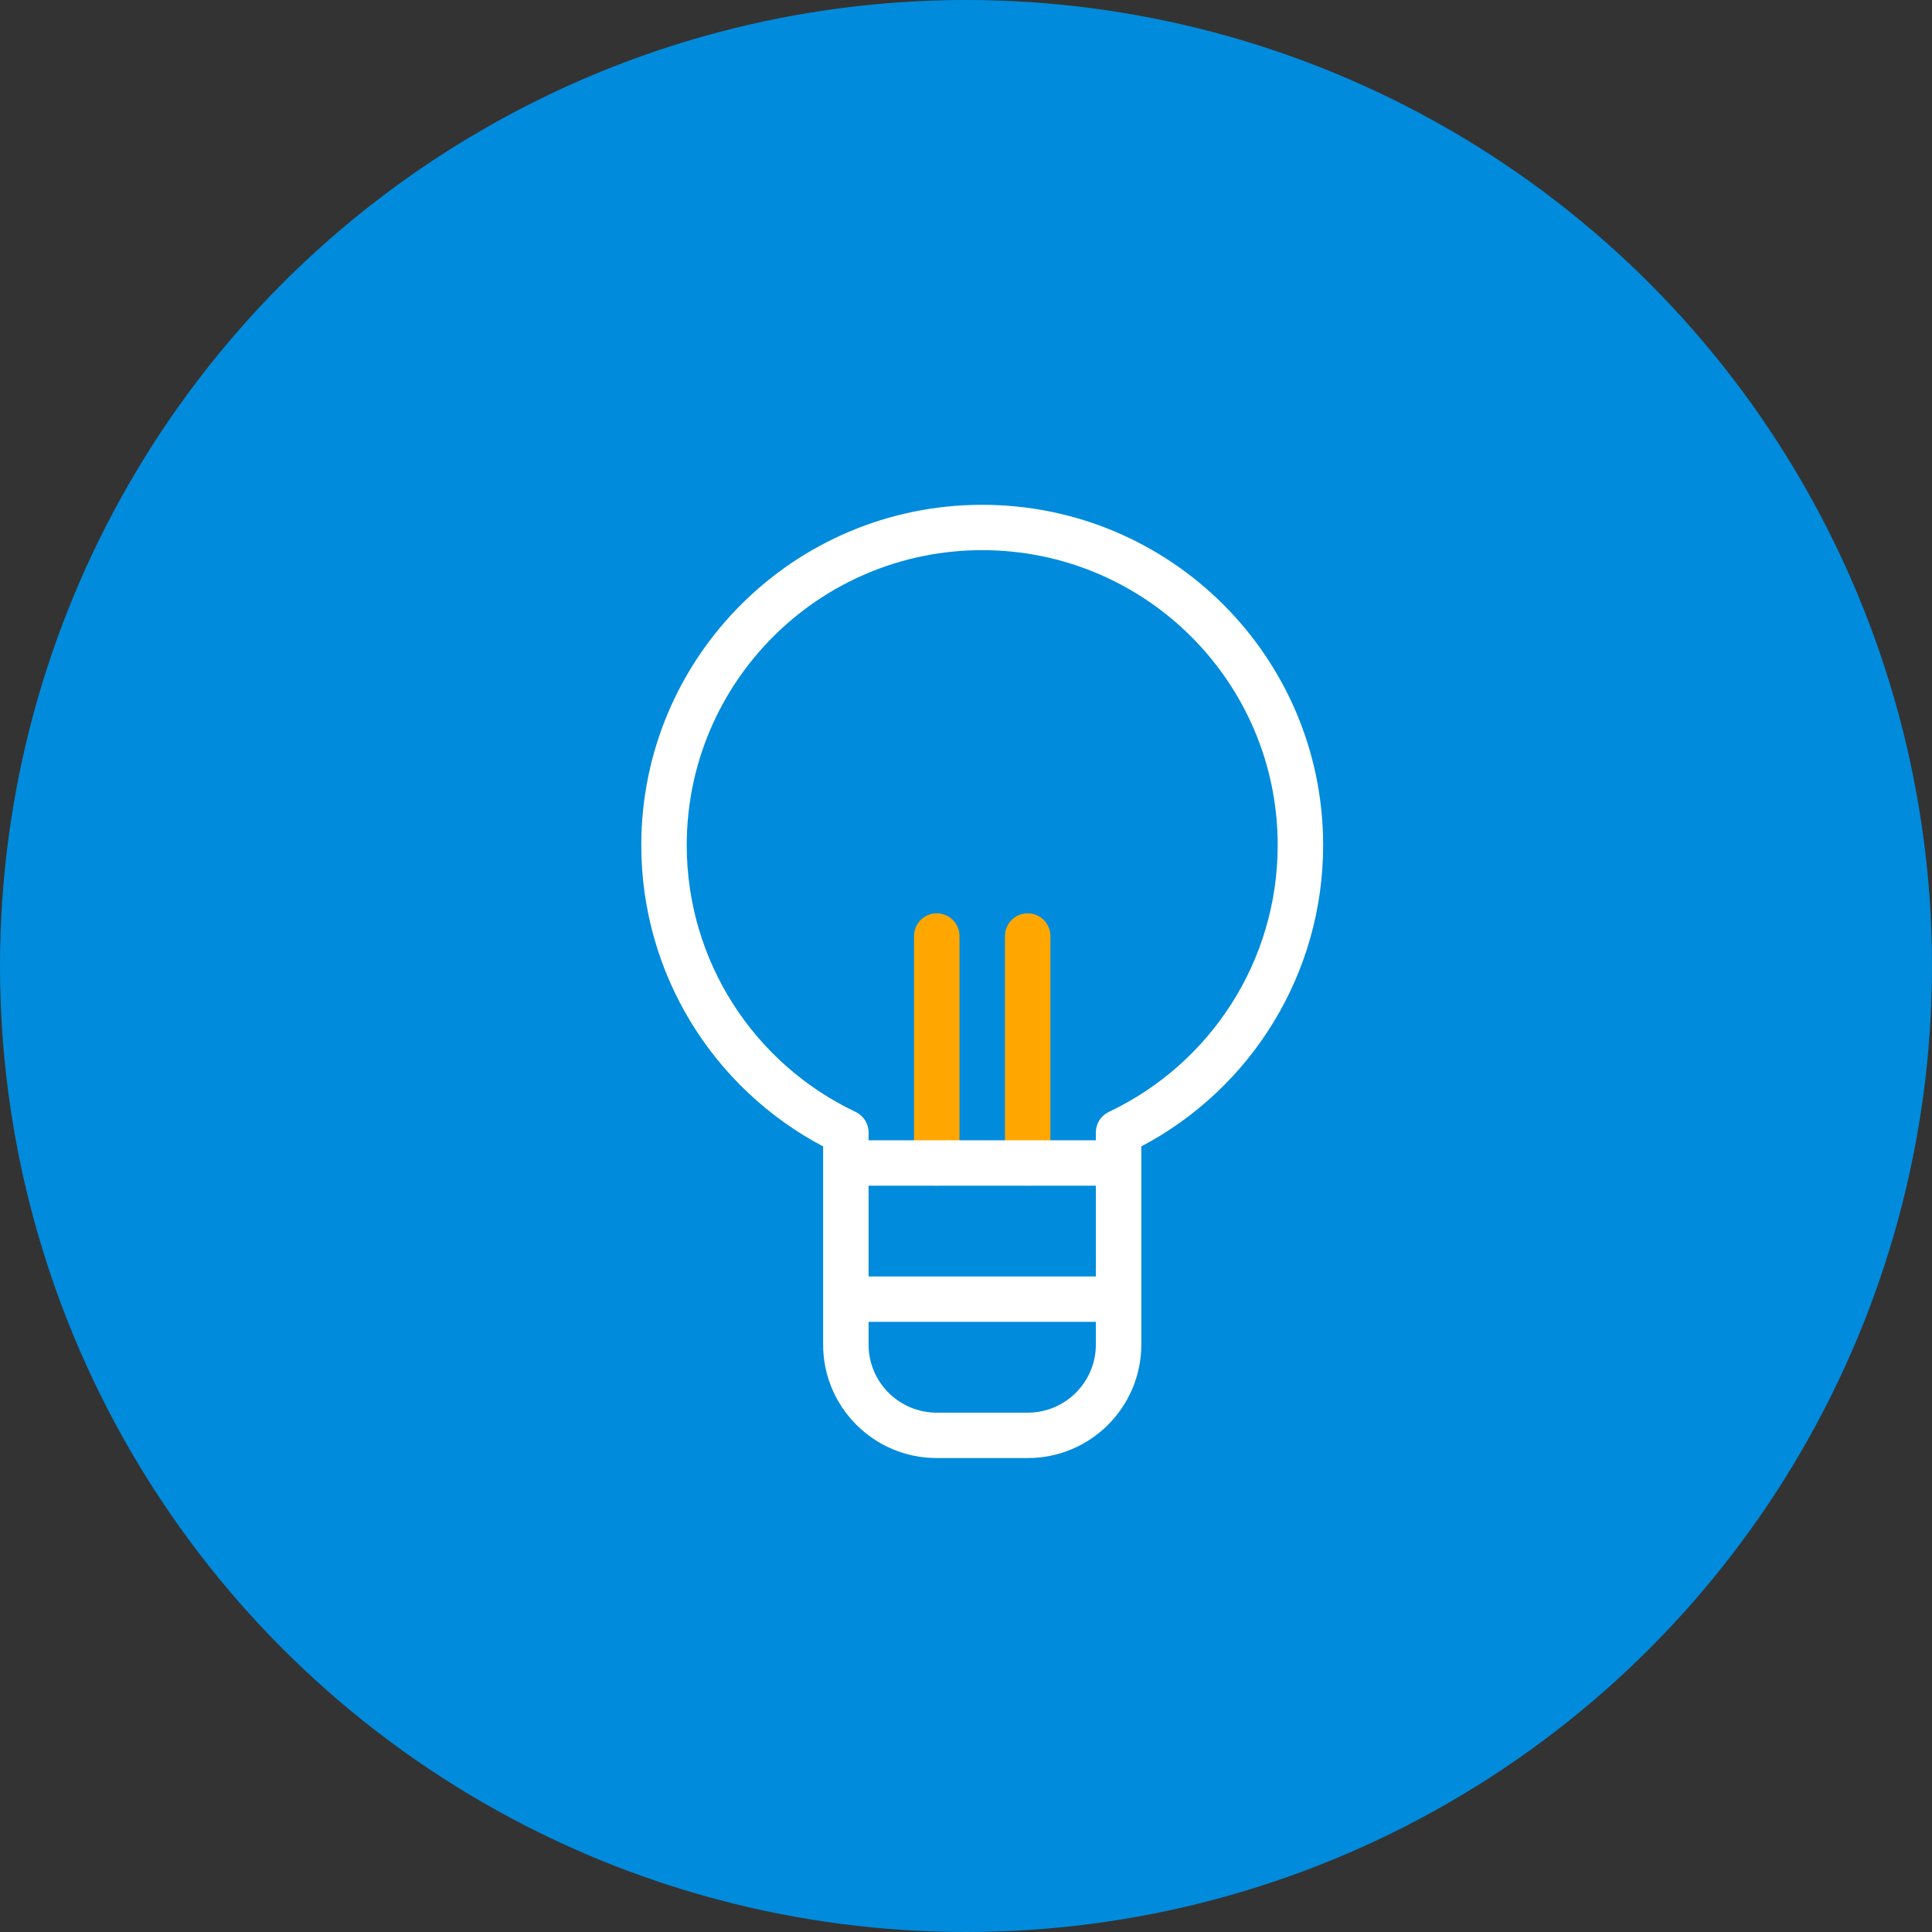 <svg width="42" height="42" viewBox="0 0 42 42" fill="none" xmlns="http://www.w3.org/2000/svg">
<rect x="0" y="0" width="42" height="42" fill="#333333" stroke="none"/>
<circle cx="21" cy="21" r="21" fill="#008BDC"/>
<path d="M19.87 20.349V25.283C19.87 25.555 20.092 25.776 20.364 25.776C20.637 25.776 20.859 25.555 20.859 25.283V20.349C20.859 20.076 20.637 19.855 20.364 19.855C20.092 19.855 19.87 20.076 19.87 20.349Z" fill="#FFA700"/>
<path d="M21.847 20.349V25.283C21.847 25.555 22.068 25.776 22.341 25.776C22.614 25.776 22.835 25.555 22.835 25.283V20.349C22.835 20.076 22.614 19.855 22.341 19.855C22.068 19.855 21.847 20.076 21.847 20.349Z" fill="#FFA700"/>
<path d="M23.823 25.776H18.882V27.749H23.823V25.776ZM23.823 24.789V24.617C23.823 24.427 23.933 24.254 24.105 24.172C26.329 23.117 27.776 20.877 27.776 18.375C27.776 14.832 24.9 11.96 21.352 11.96C17.805 11.96 14.929 14.832 14.929 18.375C14.929 20.877 16.376 23.117 18.6 24.172C18.772 24.254 18.882 24.427 18.882 24.617V24.789H23.823ZM23.823 28.736H18.882V29.23C18.882 30.047 19.546 30.71 20.364 30.71H22.341C23.159 30.71 23.823 30.047 23.823 29.23V28.736ZM13.941 18.375C13.941 14.287 17.259 10.974 21.352 10.974C25.446 10.974 28.764 14.287 28.764 18.375C28.764 21.154 27.216 23.654 24.811 24.922V29.23C24.811 30.592 23.705 31.697 22.341 31.697H20.364C19 31.697 17.894 30.592 17.894 29.23V24.922C15.489 23.654 13.941 21.154 13.941 18.375Z" fill="white"/>
</svg>
